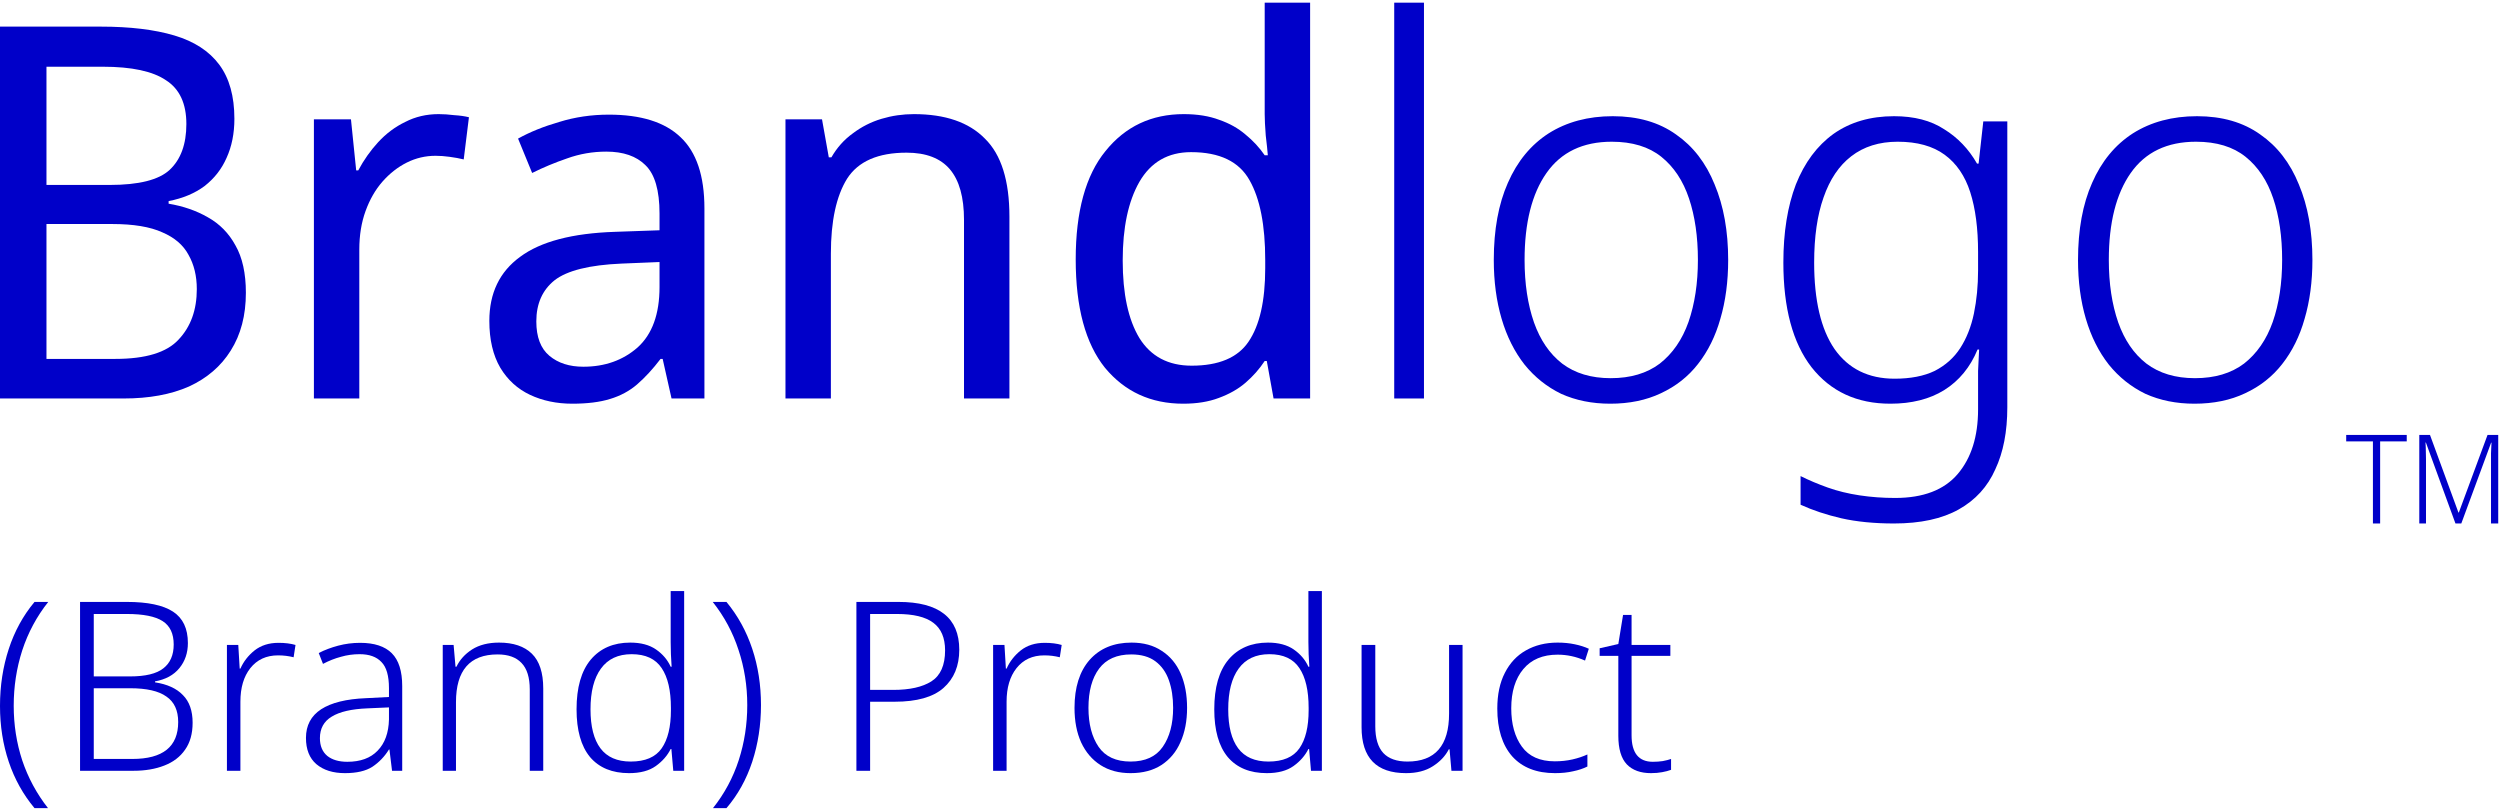 <svg width="148" height="48" viewBox="0 0 148 48" fill="none" xmlns="http://www.w3.org/2000/svg">
  <path d="M5.965 1.576C7.695 1.576 9.148 1.751 10.322 2.1C11.497 2.45 12.383 3.025 12.98 3.827C13.578 4.629 13.876 5.697 13.876 7.034C13.876 7.897 13.722 8.668 13.413 9.346C13.124 10.004 12.692 10.559 12.115 11.011C11.538 11.443 10.827 11.741 9.982 11.905V12.059C10.848 12.203 11.62 12.47 12.3 12.861C13.001 13.251 13.547 13.806 13.938 14.526C14.35 15.245 14.556 16.18 14.556 17.331C14.556 18.668 14.258 19.808 13.66 20.754C13.083 21.679 12.259 22.388 11.188 22.881C10.116 23.354 8.829 23.59 7.324 23.59H0V1.576H5.965ZM6.49 10.949C8.221 10.949 9.405 10.651 10.044 10.055C10.703 9.438 11.033 8.534 11.033 7.342C11.033 6.129 10.631 5.266 9.828 4.752C9.045 4.218 7.798 3.95 6.088 3.95H2.751V10.949H6.49ZM2.751 13.262V21.247H6.83C8.622 21.247 9.869 20.867 10.569 20.106C11.291 19.346 11.651 18.349 11.651 17.116C11.651 16.334 11.486 15.656 11.157 15.081C10.848 14.505 10.333 14.063 9.611 13.755C8.89 13.426 7.901 13.262 6.645 13.262H2.751Z" fill="#0000C9"/>
  <path d="M25.969 6.756C26.257 6.756 26.566 6.777 26.896 6.818C27.226 6.838 27.514 6.879 27.761 6.941L27.452 9.438C27.205 9.377 26.927 9.325 26.618 9.284C26.329 9.243 26.051 9.223 25.784 9.223C25.186 9.223 24.619 9.356 24.084 9.623C23.548 9.891 23.064 10.271 22.631 10.764C22.219 11.237 21.889 11.812 21.642 12.491C21.395 13.169 21.271 13.93 21.271 14.772V23.59H18.583V7.064H20.777L21.086 10.086H21.209C21.539 9.469 21.931 8.914 22.384 8.421C22.858 7.907 23.393 7.506 23.991 7.219C24.588 6.91 25.248 6.756 25.969 6.756Z" fill="#0000C9"/>
  <path d="M36.046 6.787C37.942 6.787 39.353 7.229 40.28 8.113C41.228 8.997 41.702 10.405 41.702 12.337V23.59H39.755L39.229 21.247H39.106C38.652 21.843 38.189 22.347 37.715 22.758C37.262 23.148 36.726 23.436 36.108 23.621C35.51 23.806 34.769 23.899 33.883 23.899C32.956 23.899 32.121 23.724 31.379 23.375C30.638 23.025 30.05 22.491 29.618 21.771C29.185 21.031 28.969 20.106 28.969 18.996C28.969 17.352 29.577 16.088 30.792 15.204C32.008 14.3 33.883 13.806 36.417 13.724L39.044 13.632V12.645C39.044 11.268 38.766 10.312 38.209 9.778C37.674 9.243 36.901 8.976 35.892 8.976C35.088 8.976 34.315 9.11 33.574 9.377C32.853 9.623 32.162 9.911 31.503 10.24L30.669 8.205C31.369 7.815 32.183 7.486 33.11 7.219C34.037 6.931 35.016 6.787 36.046 6.787ZM36.788 15.605C34.892 15.687 33.574 16.016 32.832 16.591C32.111 17.167 31.75 17.979 31.75 19.027C31.75 19.952 32.008 20.63 32.523 21.062C33.038 21.494 33.708 21.71 34.532 21.71C35.809 21.71 36.88 21.329 37.746 20.569C38.611 19.788 39.044 18.596 39.044 16.992V15.512L36.788 15.605Z" fill="#0000C9"/>
  <path d="M54.102 6.756C55.957 6.756 57.358 7.239 58.305 8.205C59.274 9.151 59.758 10.692 59.758 12.83V23.59H57.069V13.015C57.069 11.679 56.791 10.682 56.235 10.024C55.678 9.367 54.823 9.038 53.67 9.038C51.98 9.038 50.806 9.551 50.147 10.579C49.508 11.607 49.188 13.087 49.188 15.019V23.59H46.5V7.064H48.663L49.065 9.315H49.219C49.549 8.74 49.971 8.267 50.486 7.897C51.002 7.506 51.568 7.219 52.186 7.034C52.804 6.849 53.443 6.756 54.102 6.756Z" fill="#0000C9"/>
  <path d="M70.049 23.899C68.133 23.899 66.588 23.189 65.413 21.771C64.259 20.332 63.682 18.195 63.682 15.358C63.682 12.522 64.27 10.384 65.444 8.945C66.618 7.486 68.164 6.756 70.08 6.756C70.883 6.756 71.584 6.869 72.181 7.095C72.779 7.301 73.294 7.589 73.727 7.959C74.18 8.328 74.561 8.74 74.87 9.192H75.055C75.035 8.925 74.994 8.534 74.932 8.02C74.891 7.486 74.87 7.064 74.87 6.756V0.158H77.559V23.59H75.395L74.994 21.37H74.87C74.561 21.843 74.18 22.275 73.727 22.665C73.294 23.035 72.769 23.333 72.15 23.559C71.553 23.786 70.852 23.899 70.049 23.899ZM70.543 21.648C72.15 21.648 73.273 21.175 73.912 20.23C74.571 19.264 74.901 17.814 74.901 15.882V15.389C74.901 13.334 74.592 11.761 73.974 10.672C73.356 9.562 72.202 9.007 70.512 9.007C69.153 9.007 68.133 9.593 67.453 10.764C66.793 11.915 66.464 13.467 66.464 15.42C66.464 17.393 66.793 18.924 67.453 20.014C68.133 21.103 69.163 21.648 70.543 21.648Z" fill="#0000C9"/>
  <path d="M84.299 23.59H82.538V0.158H84.299V23.59Z" fill="#0000C9"/>
  <path d="M102.308 15.389C102.308 16.663 102.154 17.825 101.845 18.873C101.556 19.901 101.113 20.795 100.516 21.555C99.939 22.295 99.207 22.871 98.322 23.282C97.456 23.693 96.457 23.899 95.324 23.899C94.252 23.899 93.284 23.703 92.419 23.313C91.574 22.902 90.853 22.326 90.255 21.586C89.658 20.826 89.205 19.921 88.896 18.873C88.587 17.825 88.432 16.663 88.432 15.389C88.432 13.601 88.71 12.08 89.266 10.826C89.823 9.551 90.626 8.575 91.677 7.897C92.748 7.219 94.016 6.879 95.478 6.879C96.962 6.879 98.208 7.239 99.218 7.959C100.227 8.657 100.99 9.644 101.505 10.918C102.04 12.193 102.308 13.683 102.308 15.389ZM90.255 15.389C90.255 16.787 90.441 18.02 90.812 19.089C91.183 20.137 91.739 20.949 92.481 21.525C93.243 22.1 94.201 22.388 95.355 22.388C96.529 22.388 97.497 22.1 98.26 21.525C99.022 20.928 99.589 20.106 99.96 19.058C100.33 17.989 100.516 16.766 100.516 15.389C100.516 14.012 100.341 12.799 99.99 11.751C99.64 10.703 99.094 9.88 98.353 9.284C97.611 8.688 96.632 8.39 95.416 8.39C93.706 8.39 92.419 9.007 91.553 10.24C90.688 11.473 90.255 13.19 90.255 15.389Z" fill="#0000C9"/>
  <path d="M112.126 6.879C113.321 6.879 114.31 7.136 115.093 7.65C115.897 8.143 116.546 8.822 117.04 9.685H117.133L117.411 7.188H118.833V24.114C118.833 25.553 118.596 26.776 118.122 27.784C117.669 28.811 116.948 29.602 115.959 30.157C114.97 30.712 113.692 30.99 112.126 30.99C110.952 30.99 109.912 30.887 109.005 30.682C108.119 30.476 107.316 30.209 106.594 29.88V28.184C107.089 28.431 107.625 28.657 108.202 28.863C108.778 29.068 109.407 29.222 110.087 29.325C110.767 29.428 111.467 29.479 112.188 29.479C113.857 29.479 115.093 29.006 115.897 28.061C116.7 27.115 117.102 25.841 117.102 24.238V23.251C117.102 22.82 117.102 22.388 117.102 21.956C117.123 21.504 117.143 21.083 117.164 20.692H117.071C116.639 21.74 115.979 22.542 115.093 23.097C114.228 23.631 113.167 23.899 111.91 23.899C109.932 23.899 108.377 23.179 107.243 21.74C106.131 20.302 105.575 18.236 105.575 15.543C105.575 13.755 105.822 12.213 106.316 10.918C106.831 9.623 107.573 8.627 108.541 7.928C109.53 7.229 110.725 6.879 112.126 6.879ZM112.343 8.39C111.251 8.39 110.334 8.678 109.592 9.253C108.871 9.808 108.325 10.62 107.954 11.689C107.583 12.738 107.398 14.022 107.398 15.543C107.398 17.784 107.8 19.49 108.603 20.661C109.427 21.833 110.612 22.419 112.157 22.419C113.105 22.419 113.898 22.265 114.537 21.956C115.176 21.627 115.681 21.175 116.051 20.6C116.422 20.024 116.69 19.346 116.855 18.565C117.02 17.763 117.102 16.91 117.102 16.006V14.927C117.102 13.529 116.948 12.347 116.639 11.381C116.33 10.415 115.825 9.675 115.124 9.161C114.424 8.647 113.497 8.39 112.343 8.39Z" fill="#0000C9"/>
  <path d="M136.895 15.389C136.895 16.663 136.741 17.825 136.432 18.873C136.143 19.901 135.7 20.795 135.103 21.555C134.526 22.295 133.795 22.871 132.909 23.282C132.043 23.693 131.044 23.899 129.911 23.899C128.839 23.899 127.871 23.703 127.006 23.313C126.161 22.902 125.44 22.326 124.842 21.586C124.245 20.826 123.792 19.921 123.483 18.873C123.174 17.825 123.019 16.663 123.019 15.389C123.019 13.601 123.297 12.08 123.853 10.826C124.41 9.551 125.213 8.575 126.264 7.897C127.335 7.219 128.603 6.879 130.065 6.879C131.549 6.879 132.795 7.239 133.805 7.959C134.814 8.657 135.577 9.644 136.092 10.918C136.628 12.193 136.895 13.683 136.895 15.389ZM124.842 15.389C124.842 16.787 125.028 18.02 125.399 19.089C125.77 20.137 126.326 20.949 127.068 21.525C127.83 22.1 128.788 22.388 129.942 22.388C131.116 22.388 132.084 22.1 132.847 21.525C133.609 20.928 134.176 20.106 134.547 19.058C134.917 17.989 135.103 16.766 135.103 15.389C135.103 14.012 134.928 12.799 134.577 11.751C134.227 10.703 133.681 9.88 132.94 9.284C132.198 8.688 131.219 8.39 130.004 8.39C128.293 8.39 127.006 9.007 126.14 10.24C125.275 11.473 124.842 13.19 124.842 15.389Z" fill="#0000C9"/>
  <path d="M140.904 30.99H140.477V26.13H138.895V25.748H142.479V26.13H140.904V30.99Z" fill="#0000C9"/>
  <path d="M145.363 30.99L143.612 26.196H143.59C143.6 26.284 143.605 26.385 143.605 26.497C143.61 26.605 143.612 26.72 143.612 26.842C143.617 26.96 143.619 27.082 143.619 27.209V30.99H143.222V25.748H143.855L145.54 30.344H145.562L147.262 25.748H147.895V30.99H147.468V27.165C147.468 27.058 147.468 26.948 147.468 26.835C147.473 26.722 147.478 26.612 147.483 26.505C147.492 26.397 147.497 26.297 147.497 26.204H147.475L145.709 30.99H145.363Z" fill="#0000C9"/>
  <path d="M0 41.794C0 40.599 0.173 39.475 0.518 38.42C0.863 37.365 1.372 36.437 2.044 35.634H2.856C2.175 36.493 1.661 37.449 1.316 38.504C0.98 39.549 0.812 40.641 0.812 41.78C0.812 42.909 0.98 43.987 1.316 45.014C1.661 46.041 2.17 46.983 2.842 47.842H2.044C1.372 47.039 0.863 46.125 0.518 45.098C0.173 44.071 0 42.97 0 41.794Z" fill="#0000C9"/>
  <path d="M4.739 35.634H7.511C8.743 35.634 9.653 35.825 10.241 36.208C10.829 36.591 11.123 37.211 11.123 38.07C11.123 38.649 10.955 39.143 10.619 39.554C10.283 39.965 9.803 40.226 9.177 40.338V40.394C9.905 40.506 10.456 40.758 10.829 41.15C11.212 41.533 11.403 42.079 11.403 42.788C11.403 43.432 11.254 43.964 10.955 44.384C10.666 44.804 10.255 45.117 9.723 45.322C9.201 45.527 8.594 45.63 7.903 45.63H4.739V35.634ZM5.551 40.044H7.693C8.608 40.044 9.266 39.885 9.667 39.568C10.078 39.251 10.283 38.779 10.283 38.154C10.283 37.51 10.064 37.048 9.625 36.768C9.187 36.488 8.482 36.348 7.511 36.348H5.551V40.044ZM5.551 40.744V44.93H7.833C9.644 44.93 10.549 44.202 10.549 42.746C10.549 42.055 10.316 41.551 9.849 41.234C9.392 40.907 8.678 40.744 7.707 40.744H5.551Z" fill="#0000C9"/>
  <path d="M16.486 38.056C16.878 38.056 17.214 38.098 17.494 38.182L17.382 38.91C17.233 38.873 17.083 38.845 16.934 38.826C16.785 38.807 16.626 38.798 16.458 38.798C15.767 38.798 15.221 39.05 14.82 39.554C14.428 40.049 14.232 40.711 14.232 41.542V45.63H13.434V38.182H14.106L14.19 39.582H14.232C14.418 39.162 14.698 38.803 15.072 38.504C15.454 38.205 15.926 38.056 16.486 38.056Z" fill="#0000C9"/>
  <path d="M21.319 38.056C22.159 38.056 22.784 38.261 23.195 38.672C23.606 39.083 23.811 39.731 23.811 40.618V45.63H23.209L23.055 44.37H23.027C22.766 44.79 22.439 45.131 22.047 45.392C21.655 45.644 21.114 45.77 20.423 45.77C19.714 45.77 19.149 45.593 18.729 45.238C18.318 44.883 18.113 44.365 18.113 43.684C18.113 42.947 18.412 42.382 19.009 41.99C19.616 41.598 20.502 41.379 21.669 41.332L23.027 41.262V40.744C23.027 40.007 22.878 39.489 22.579 39.19C22.29 38.882 21.86 38.728 21.291 38.728C20.908 38.728 20.54 38.779 20.185 38.882C19.83 38.975 19.476 39.115 19.121 39.302L18.869 38.658C19.214 38.481 19.597 38.336 20.017 38.224C20.437 38.112 20.871 38.056 21.319 38.056ZM23.027 41.878L21.767 41.934C20.815 41.971 20.106 42.135 19.639 42.424C19.172 42.704 18.939 43.129 18.939 43.698C18.939 44.155 19.084 44.505 19.373 44.748C19.662 44.981 20.059 45.098 20.563 45.098C21.338 45.098 21.935 44.879 22.355 44.44C22.784 44.001 23.008 43.385 23.027 42.592V41.878Z" fill="#0000C9"/>
  <path d="M29.542 38.042C30.391 38.042 31.04 38.261 31.488 38.7C31.936 39.139 32.16 39.825 32.16 40.758V45.63H31.362V40.814C31.362 40.105 31.198 39.582 30.872 39.246C30.554 38.91 30.083 38.742 29.458 38.742C27.815 38.742 26.994 39.685 26.994 41.57V45.63H26.21V38.182H26.854L26.966 39.47H27.022C27.218 39.059 27.526 38.719 27.946 38.448C28.375 38.177 28.907 38.042 29.542 38.042Z" fill="#0000C9"/>
  <path d="M37.24 45.77C36.242 45.77 35.471 45.453 34.93 44.818C34.398 44.174 34.132 43.231 34.132 41.99C34.132 40.702 34.412 39.722 34.972 39.05C35.541 38.378 36.321 38.042 37.31 38.042C37.936 38.042 38.444 38.177 38.836 38.448C39.228 38.719 39.518 39.059 39.704 39.47H39.76C39.751 39.246 39.737 38.999 39.718 38.728C39.709 38.457 39.704 38.219 39.704 38.014V34.99H40.502V45.63H39.858L39.746 44.342H39.704C39.508 44.734 39.214 45.07 38.822 45.35C38.43 45.63 37.903 45.77 37.24 45.77ZM37.338 45.084C38.197 45.084 38.808 44.823 39.172 44.3C39.536 43.777 39.718 43.026 39.718 42.046V41.906C39.718 40.879 39.536 40.095 39.172 39.554C38.808 39.003 38.216 38.728 37.394 38.728C36.592 38.728 35.985 39.013 35.574 39.582C35.164 40.142 34.958 40.945 34.958 41.99C34.958 43.007 35.154 43.777 35.546 44.3C35.938 44.823 36.536 45.084 37.338 45.084Z" fill="#0000C9"/>
  <path d="M45.05 41.738C45.05 42.923 44.877 44.043 44.532 45.098C44.187 46.143 43.678 47.058 43.006 47.842H42.208C42.889 46.983 43.398 46.036 43.734 45C44.07 43.964 44.238 42.877 44.238 41.738C44.238 40.599 44.065 39.512 43.72 38.476C43.384 37.44 42.875 36.493 42.194 35.634H43.006C43.678 36.446 44.187 37.37 44.532 38.406C44.877 39.442 45.05 40.553 45.05 41.738Z" fill="#0000C9"/>
  <path d="M53.191 35.634C55.589 35.634 56.789 36.577 56.789 38.462C56.789 39.423 56.476 40.179 55.851 40.73C55.235 41.271 54.273 41.542 52.967 41.542H51.511V45.63H50.699V35.634H53.191ZM53.107 36.348H51.511V40.842H52.883C53.853 40.842 54.605 40.674 55.137 40.338C55.678 39.993 55.949 39.381 55.949 38.504C55.949 37.757 55.715 37.211 55.249 36.866C54.791 36.521 54.077 36.348 53.107 36.348Z" fill="#0000C9"/>
  <path d="M61.844 38.056C62.236 38.056 62.572 38.098 62.852 38.182L62.74 38.91C62.59 38.873 62.441 38.845 62.292 38.826C62.142 38.807 61.984 38.798 61.816 38.798C61.125 38.798 60.579 39.05 60.178 39.554C59.786 40.049 59.59 40.711 59.59 41.542V45.63H58.792V38.182H59.464L59.548 39.582H59.59C59.776 39.162 60.056 38.803 60.43 38.504C60.812 38.205 61.284 38.056 61.844 38.056Z" fill="#0000C9"/>
  <path d="M70.275 41.906C70.275 42.681 70.144 43.357 69.883 43.936C69.631 44.515 69.253 44.967 68.749 45.294C68.254 45.611 67.647 45.77 66.929 45.77C66.238 45.77 65.645 45.611 65.151 45.294C64.656 44.977 64.273 44.529 64.003 43.95C63.741 43.371 63.611 42.69 63.611 41.906C63.611 40.693 63.909 39.745 64.507 39.064C65.113 38.383 65.939 38.042 66.985 38.042C67.694 38.042 68.291 38.205 68.777 38.532C69.271 38.849 69.645 39.297 69.897 39.876C70.149 40.455 70.275 41.131 70.275 41.906ZM64.437 41.906C64.437 42.858 64.637 43.628 65.039 44.216C65.44 44.795 66.07 45.084 66.929 45.084C67.797 45.084 68.431 44.795 68.833 44.216C69.243 43.628 69.449 42.858 69.449 41.906C69.449 41.29 69.365 40.744 69.197 40.268C69.029 39.792 68.763 39.419 68.399 39.148C68.035 38.877 67.559 38.742 66.971 38.742C66.121 38.742 65.487 39.022 65.067 39.582C64.647 40.142 64.437 40.917 64.437 41.906Z" fill="#0000C9"/>
  <path d="M74.993 45.77C73.995 45.77 73.225 45.453 72.683 44.818C72.151 44.174 71.885 43.231 71.885 41.99C71.885 40.702 72.165 39.722 72.725 39.05C73.295 38.378 74.074 38.042 75.063 38.042C75.689 38.042 76.197 38.177 76.589 38.448C76.981 38.719 77.271 39.059 77.457 39.47H77.513C77.504 39.246 77.49 38.999 77.471 38.728C77.462 38.457 77.457 38.219 77.457 38.014V34.99H78.255V45.63H77.611L77.499 44.342H77.457C77.261 44.734 76.967 45.07 76.575 45.35C76.183 45.63 75.656 45.77 74.993 45.77ZM75.091 45.084C75.95 45.084 76.561 44.823 76.925 44.3C77.289 43.777 77.471 43.026 77.471 42.046V41.906C77.471 40.879 77.289 40.095 76.925 39.554C76.561 39.003 75.969 38.728 75.147 38.728C74.345 38.728 73.738 39.013 73.327 39.582C72.917 40.142 72.711 40.945 72.711 41.99C72.711 43.007 72.907 43.777 73.299 44.3C73.691 44.823 74.289 45.084 75.091 45.084Z" fill="#0000C9"/>
  <path d="M86.583 38.182V45.63H85.925L85.813 44.356H85.771C85.566 44.757 85.248 45.093 84.819 45.364C84.399 45.635 83.872 45.77 83.237 45.77C81.482 45.77 80.605 44.865 80.605 43.054V38.182H81.417V42.998C81.417 43.707 81.576 44.235 81.893 44.58C82.21 44.916 82.686 45.084 83.321 45.084C84.964 45.084 85.785 44.137 85.785 42.242V38.182H86.583Z" fill="#0000C9"/>
  <path d="M92.056 45.77C90.964 45.77 90.119 45.439 89.522 44.776C88.934 44.104 88.64 43.161 88.64 41.948C88.64 41.117 88.789 40.413 89.088 39.834C89.386 39.246 89.802 38.803 90.334 38.504C90.875 38.196 91.5 38.042 92.21 38.042C92.574 38.042 92.91 38.075 93.218 38.14C93.535 38.205 93.815 38.294 94.058 38.406L93.834 39.106C93.311 38.873 92.77 38.756 92.21 38.756C91.332 38.756 90.656 39.041 90.18 39.61C89.704 40.179 89.466 40.954 89.466 41.934C89.466 42.867 89.676 43.623 90.096 44.202C90.516 44.781 91.164 45.07 92.042 45.07C92.415 45.07 92.765 45.033 93.092 44.958C93.418 44.883 93.712 44.785 93.974 44.664V45.378C93.731 45.499 93.451 45.593 93.134 45.658C92.816 45.733 92.457 45.77 92.056 45.77Z" fill="#0000C9"/>
  <path d="M97.849 45.098C98.054 45.098 98.25 45.084 98.437 45.056C98.633 45.019 98.796 44.977 98.927 44.93V45.574C98.777 45.63 98.6 45.677 98.395 45.714C98.199 45.751 97.979 45.77 97.737 45.77C97.121 45.77 96.645 45.597 96.309 45.252C95.973 44.897 95.805 44.333 95.805 43.558V38.826H94.699V38.378L95.805 38.126L96.085 36.404H96.589V38.182H98.885V38.826H96.589V43.53C96.589 44.575 97.009 45.098 97.849 45.098Z" fill="#0000C9"/>
</svg>
